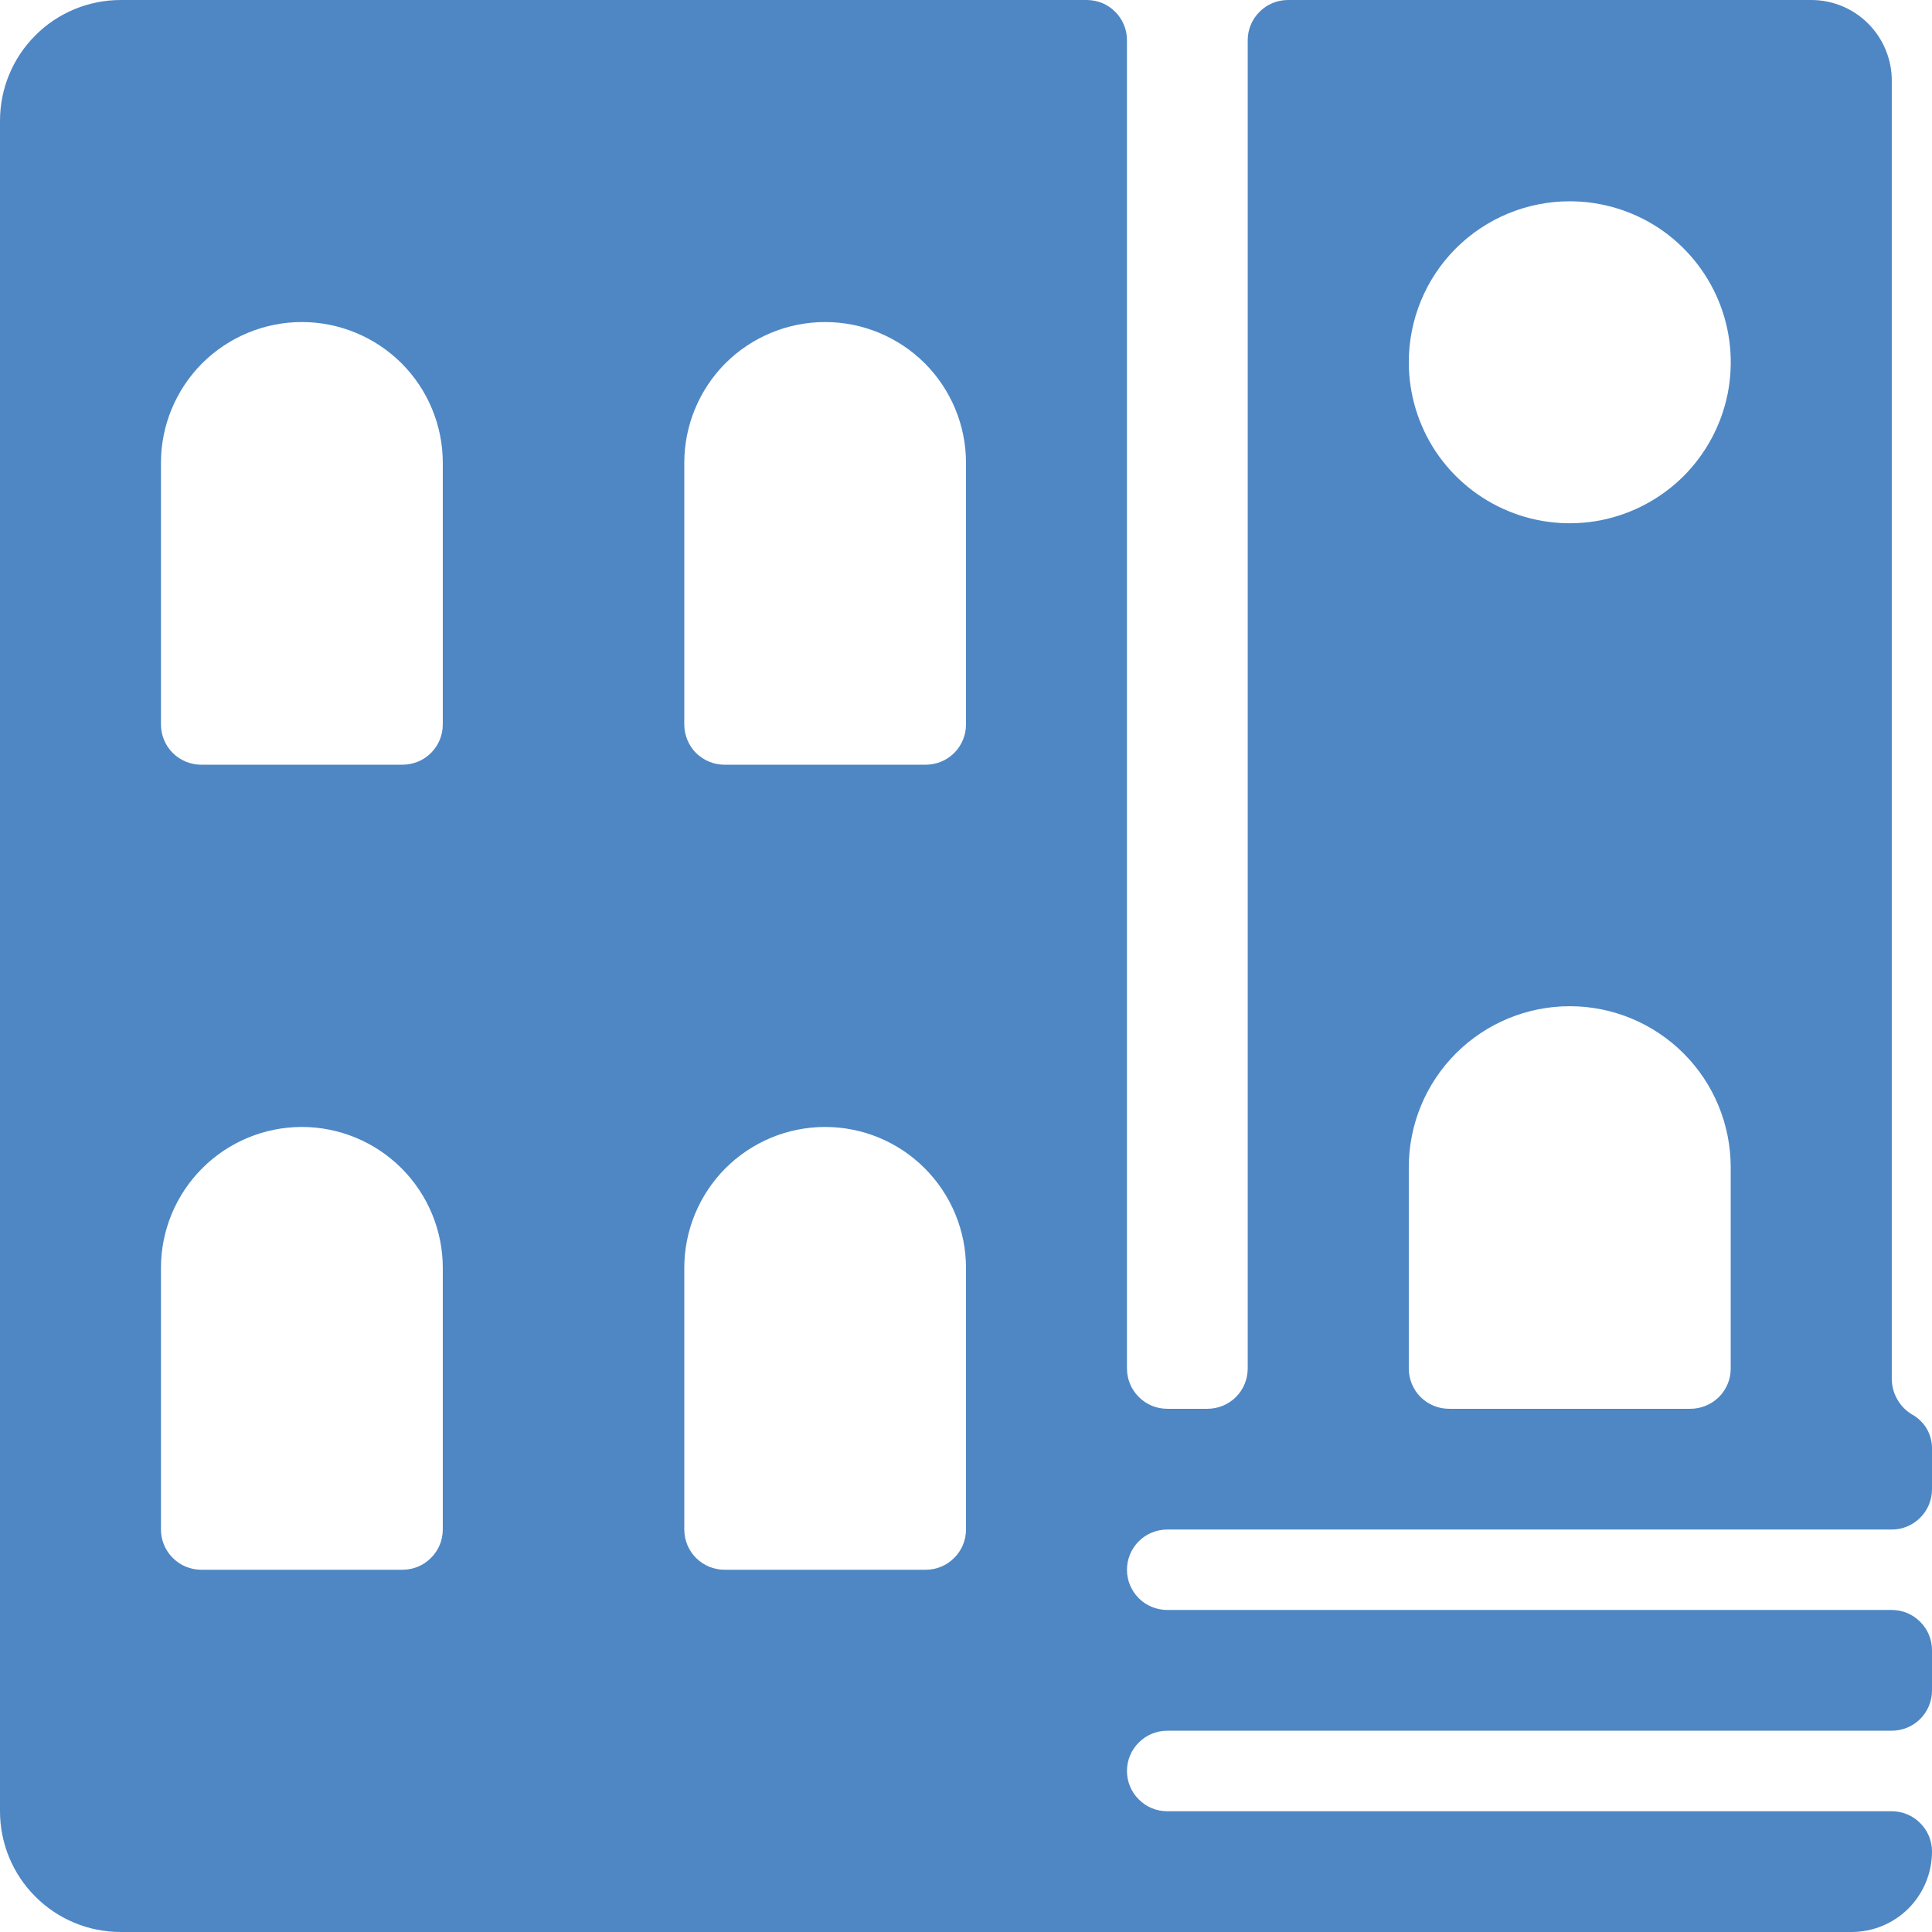 <svg width="16" height="16" viewBox="0 0 16 16" fill="none" xmlns="http://www.w3.org/2000/svg">
    <g clip-path="url(#clip0_173_524)">
        <path d="M15.333 16C15.51 16 15.68 15.93 15.805 15.805C15.93 15.68 16 15.51 16 15.333C16 15.245 15.965 15.16 15.902 15.098C15.84 15.035 15.755 15 15.667 15H9.667C9.578 15 9.493 14.965 9.431 14.902C9.368 14.84 9.333 14.755 9.333 14.667C9.333 14.578 9.368 14.493 9.431 14.431C9.493 14.368 9.578 14.333 9.667 14.333H15.667C15.755 14.333 15.84 14.298 15.902 14.236C15.965 14.173 16 14.088 16 14V13.667C16 13.578 15.965 13.493 15.902 13.431C15.84 13.368 15.755 13.333 15.667 13.333H9.667C9.578 13.333 9.493 13.298 9.431 13.236C9.368 13.173 9.333 13.088 9.333 13C9.333 12.912 9.368 12.827 9.431 12.764C9.493 12.702 9.578 12.667 9.667 12.667H15.667C15.755 12.667 15.84 12.632 15.902 12.569C15.965 12.507 16 12.422 16 12.333V12C16.001 11.942 15.986 11.884 15.957 11.833C15.927 11.783 15.885 11.741 15.833 11.713C15.783 11.683 15.741 11.64 15.712 11.588C15.683 11.537 15.667 11.479 15.667 11.42V0.667C15.667 0.49 15.596 0.32 15.471 0.195C15.346 0.07 15.177 0 15 0L10.667 0C10.578 0 10.493 0.035 10.431 0.098C10.368 0.16 10.333 0.245 10.333 0.333V11.333C10.333 11.422 10.298 11.507 10.236 11.569C10.173 11.632 10.088 11.667 10 11.667H9.667C9.578 11.667 9.493 11.632 9.431 11.569C9.368 11.507 9.333 11.422 9.333 11.333V0.333C9.333 0.29 9.325 0.246 9.308 0.206C9.291 0.165 9.267 0.129 9.236 0.098C9.205 0.067 9.168 0.042 9.128 0.025C9.087 0.009 9.044 0 9 0L1 0C0.735 0 0.48 0.105 0.293 0.293C0.105 0.48 0 0.735 0 1L0 15C0 15.265 0.105 15.52 0.293 15.707C0.48 15.895 0.735 16 1 16H15.333ZM13 1.667C13.264 1.667 13.521 1.745 13.741 1.891C13.96 2.038 14.131 2.246 14.232 2.49C14.333 2.733 14.359 3.001 14.308 3.26C14.256 3.519 14.129 3.756 13.943 3.943C13.756 4.129 13.519 4.256 13.26 4.308C13.002 4.359 12.733 4.333 12.49 4.232C12.246 4.131 12.038 3.96 11.891 3.741C11.745 3.521 11.667 3.264 11.667 3C11.667 2.646 11.807 2.307 12.057 2.057C12.307 1.807 12.646 1.667 13 1.667ZM11.667 9.667C11.667 9.313 11.807 8.974 12.057 8.724C12.307 8.474 12.646 8.333 13 8.333C13.354 8.333 13.693 8.474 13.943 8.724C14.193 8.974 14.333 9.313 14.333 9.667V11.333C14.333 11.377 14.325 11.421 14.308 11.461C14.291 11.501 14.267 11.538 14.236 11.569C14.205 11.6 14.168 11.624 14.128 11.641C14.087 11.658 14.044 11.667 14 11.667H12C11.912 11.667 11.827 11.632 11.764 11.569C11.702 11.507 11.667 11.422 11.667 11.333V9.667ZM3.667 12.667C3.667 12.755 3.632 12.84 3.569 12.902C3.507 12.965 3.422 13 3.333 13H1.667C1.578 13 1.493 12.965 1.431 12.902C1.368 12.84 1.333 12.755 1.333 12.667V10.5C1.333 10.191 1.456 9.894 1.675 9.675C1.894 9.456 2.191 9.333 2.5 9.333C2.809 9.333 3.106 9.456 3.325 9.675C3.544 9.894 3.667 10.191 3.667 10.5V12.667ZM3.667 6C3.667 6.088 3.632 6.173 3.569 6.236C3.507 6.298 3.422 6.333 3.333 6.333H1.667C1.578 6.333 1.493 6.298 1.431 6.236C1.368 6.173 1.333 6.088 1.333 6V3.833C1.333 3.524 1.456 3.227 1.675 3.008C1.894 2.79 2.191 2.667 2.5 2.667C2.809 2.667 3.106 2.79 3.325 3.008C3.544 3.227 3.667 3.524 3.667 3.833V6ZM8 12.667C8 12.755 7.965 12.84 7.902 12.902C7.84 12.965 7.755 13 7.667 13H6C5.912 13 5.827 12.965 5.764 12.902C5.702 12.84 5.667 12.755 5.667 12.667V10.5C5.667 10.191 5.79 9.894 6.008 9.675C6.227 9.456 6.524 9.333 6.833 9.333C7.143 9.333 7.439 9.456 7.658 9.675C7.877 9.894 8 10.191 8 10.5V12.667ZM8 6C8 6.088 7.965 6.173 7.902 6.236C7.84 6.298 7.755 6.333 7.667 6.333H6C5.912 6.333 5.827 6.298 5.764 6.236C5.702 6.173 5.667 6.088 5.667 6V3.833C5.667 3.524 5.79 3.227 6.008 3.008C6.227 2.79 6.524 2.667 6.833 2.667C7.143 2.667 7.439 2.79 7.658 3.008C7.877 3.227 8 3.524 8 3.833V6Z" fill="#4E87C4"/>
    </g>
    <defs>
        <clipPath id="clip0_173_524">
            <rect width="16" height="16" fill="white"/>
        </clipPath>
    </defs>
</svg>
